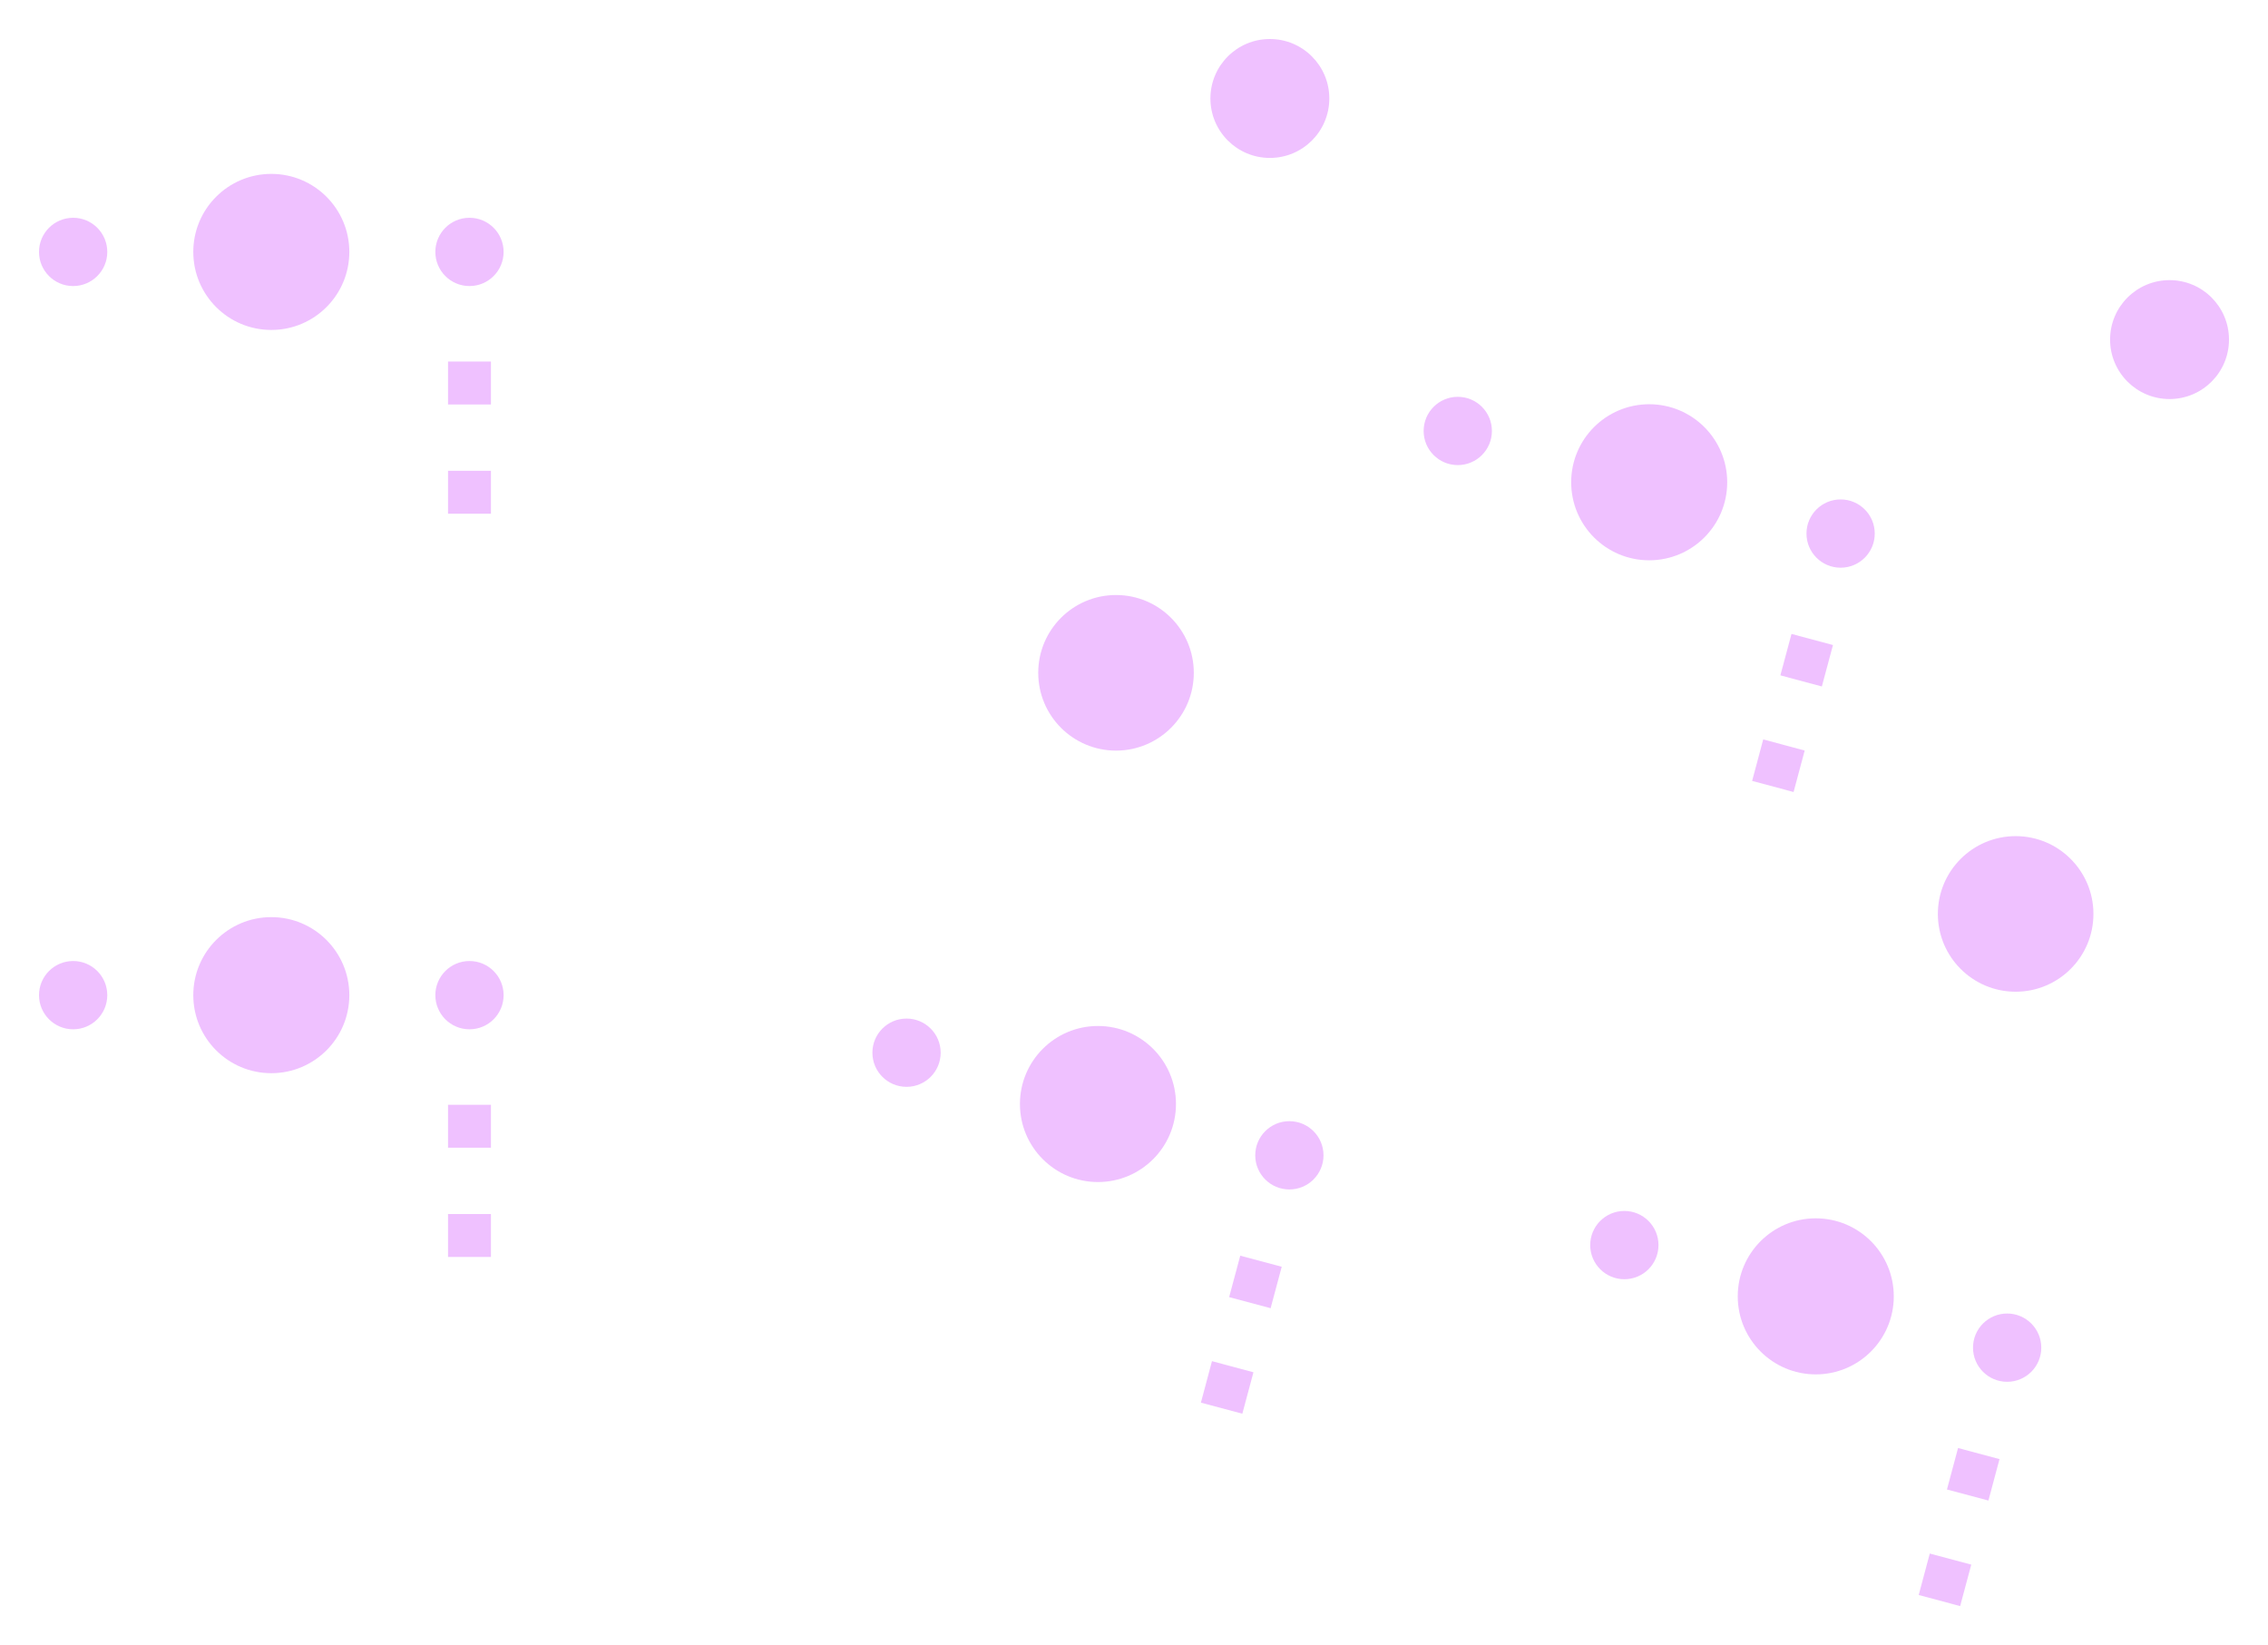<svg:svg xmlns:svg="http://www.w3.org/2000/svg" version="1.1" width="58.14mm" height="42.166mm" viewBox="31.145 31.643 58.14 42.166">
<svg:title>SVG Image created as keyboard-before-F_Mask.svg date 2024/02/18 13:46:26 </svg:title>
  <svg:desc>Image generated by PCBNEW </svg:desc>
<svg:g style="fill:#000000; fill-opacity:1.000;stroke:#000000; stroke-opacity:1.000; stroke-linecap:round; stroke-linejoin:round;" transform="translate(0 0) scale(1 1)">
<svg:path style="fill:#D864FF; fill-opacity:0.400; stroke:none;fill-rule:evenodd;" d="M 43.730,44.810 42.630,44.810 42.630,43.710 43.730,43.710 Z" /> 
<svg:path style="fill:#D864FF; fill-opacity:0.400; stroke:none;fill-rule:evenodd;" d="M 43.730,42.010 42.630,42.010 42.630,40.910 43.730,40.910 Z" /> 
<svg:path style="fill:#D864FF; fill-opacity:0.400; stroke:none;fill-rule:evenodd;" d="M 43.730,63.860 42.630,63.860 42.630,62.760 43.730,62.760 Z" /> 
<svg:path style="fill:#D864FF; fill-opacity:0.400; stroke:none;fill-rule:evenodd;" d="M 43.730,61.060 42.630,61.060 42.630,59.960 43.730,59.960 Z" /> 
<svg:path style="fill:#D864FF; fill-opacity:0.400; stroke:none;fill-rule:evenodd;" d="M 77.123,51.943 76.061,51.658 76.345,50.595 77.408,50.880 Z" /> 
<svg:path style="fill:#D864FF; fill-opacity:0.400; stroke:none;fill-rule:evenodd;" d="M 77.848,49.238 76.785,48.953 77.070,47.891 78.133,48.176 Z" /> 
</svg:g>
<svg:g style="fill:#D864FF; fill-opacity:0.400; stroke:none;">
<svg:circle cx="63.698" cy="34.167" r="1.524" /> 
</svg:g>
<svg:g style="fill:#D864FF; fill-opacity:0.400; stroke:none;">
<svg:circle cx="59.754" cy="48.888" r="1.994" /> 
</svg:g>
<svg:g style="fill:#D864FF; fill-opacity:0.400; stroke:none;">
<svg:circle cx="86.761" cy="40.347" r="1.524" /> 
</svg:g>
<svg:g style="fill:#D864FF; fill-opacity:0.400; stroke:none;">
<svg:circle cx="82.816" cy="55.068" r="1.994" /> 
</svg:g>
<svg:g style="fill:#D864FF; fill-opacity:0.400; stroke:none;">
<svg:circle cx="33.020" cy="38.100" r="0.875" /> 
</svg:g>
<svg:g style="fill:#D864FF; fill-opacity:0.400; stroke:none;">
<svg:circle cx="38.100" cy="38.100" r="2.000" /> 
</svg:g>
<svg:g style="fill:#D864FF; fill-opacity:0.400; stroke:none;">
<svg:circle cx="43.180" cy="38.100" r="0.875" /> 
</svg:g>
<svg:g style="fill:#D864FF; fill-opacity:0.400; stroke:none;">
<svg:circle cx="33.020" cy="57.150" r="0.875" /> 
</svg:g>
<svg:g style="fill:#D864FF; fill-opacity:0.400; stroke:none;">
<svg:circle cx="38.100" cy="57.150" r="2.000" /> 
</svg:g>
<svg:g style="fill:#D864FF; fill-opacity:0.400; stroke:none;">
<svg:circle cx="43.180" cy="57.150" r="0.875" /> 
</svg:g>
<svg:g style="fill:#D864FF; fill-opacity:0.400; stroke:none;">
<svg:circle cx="68.515" cy="42.689" r="0.875" /> 
</svg:g>
<svg:g style="fill:#D864FF; fill-opacity:0.400; stroke:none;">
<svg:circle cx="73.422" cy="44.004" r="2.000" /> 
</svg:g>
<svg:g style="fill:#D864FF; fill-opacity:0.400; stroke:none;">
<svg:circle cx="78.329" cy="45.319" r="0.875" /> 
</svg:g>
<svg:g style="fill:#D864FF; fill-opacity:0.400; stroke:none;">
<svg:circle cx="54.384" cy="58.625" r="0.875" /> 
</svg:g>
<svg:g style="fill:#D864FF; fill-opacity:0.400; stroke:none;">
<svg:circle cx="59.291" cy="59.940" r="2.000" /> 
</svg:g>
<svg:g style="fill:#D864FF; fill-opacity:0.400; stroke:none;">
<svg:circle cx="64.198" cy="61.255" r="0.875" /> 
</svg:g>
<svg:g style="fill:#D864FF; fill-opacity:0.400; stroke:none;">
<svg:circle cx="72.785" cy="63.556" r="0.875" /> 
</svg:g>
<svg:g style="fill:#D864FF; fill-opacity:0.400; stroke:none;">
<svg:circle cx="77.692" cy="64.870" r="2.000" /> 
</svg:g>
<svg:g style="fill:#D864FF; fill-opacity:0.400; stroke:none;">
<svg:circle cx="82.598" cy="66.185" r="0.875" /> 
<svg:path style="fill:#D864FF; fill-opacity:0.400; stroke:none;fill-rule:evenodd;" d="M 62.992,67.878 61.930,67.594 62.214,66.531 63.277,66.816 Z" /> 
<svg:path style="fill:#D864FF; fill-opacity:0.400; stroke:none;fill-rule:evenodd;" d="M 63.717,65.174 62.654,64.889 62.939,63.827 64.002,64.111 Z" /> 
<svg:path style="fill:#D864FF; fill-opacity:0.400; stroke:none;fill-rule:evenodd;" d="M 81.393,72.809 80.331,72.524 80.615,71.462 81.678,71.746 Z" /> 
<svg:path style="fill:#D864FF; fill-opacity:0.400; stroke:none;fill-rule:evenodd;" d="M 82.118,70.104 81.055,69.820 81.340,68.757 82.402,69.042 Z" /> 
</svg:g> 
</svg:svg>